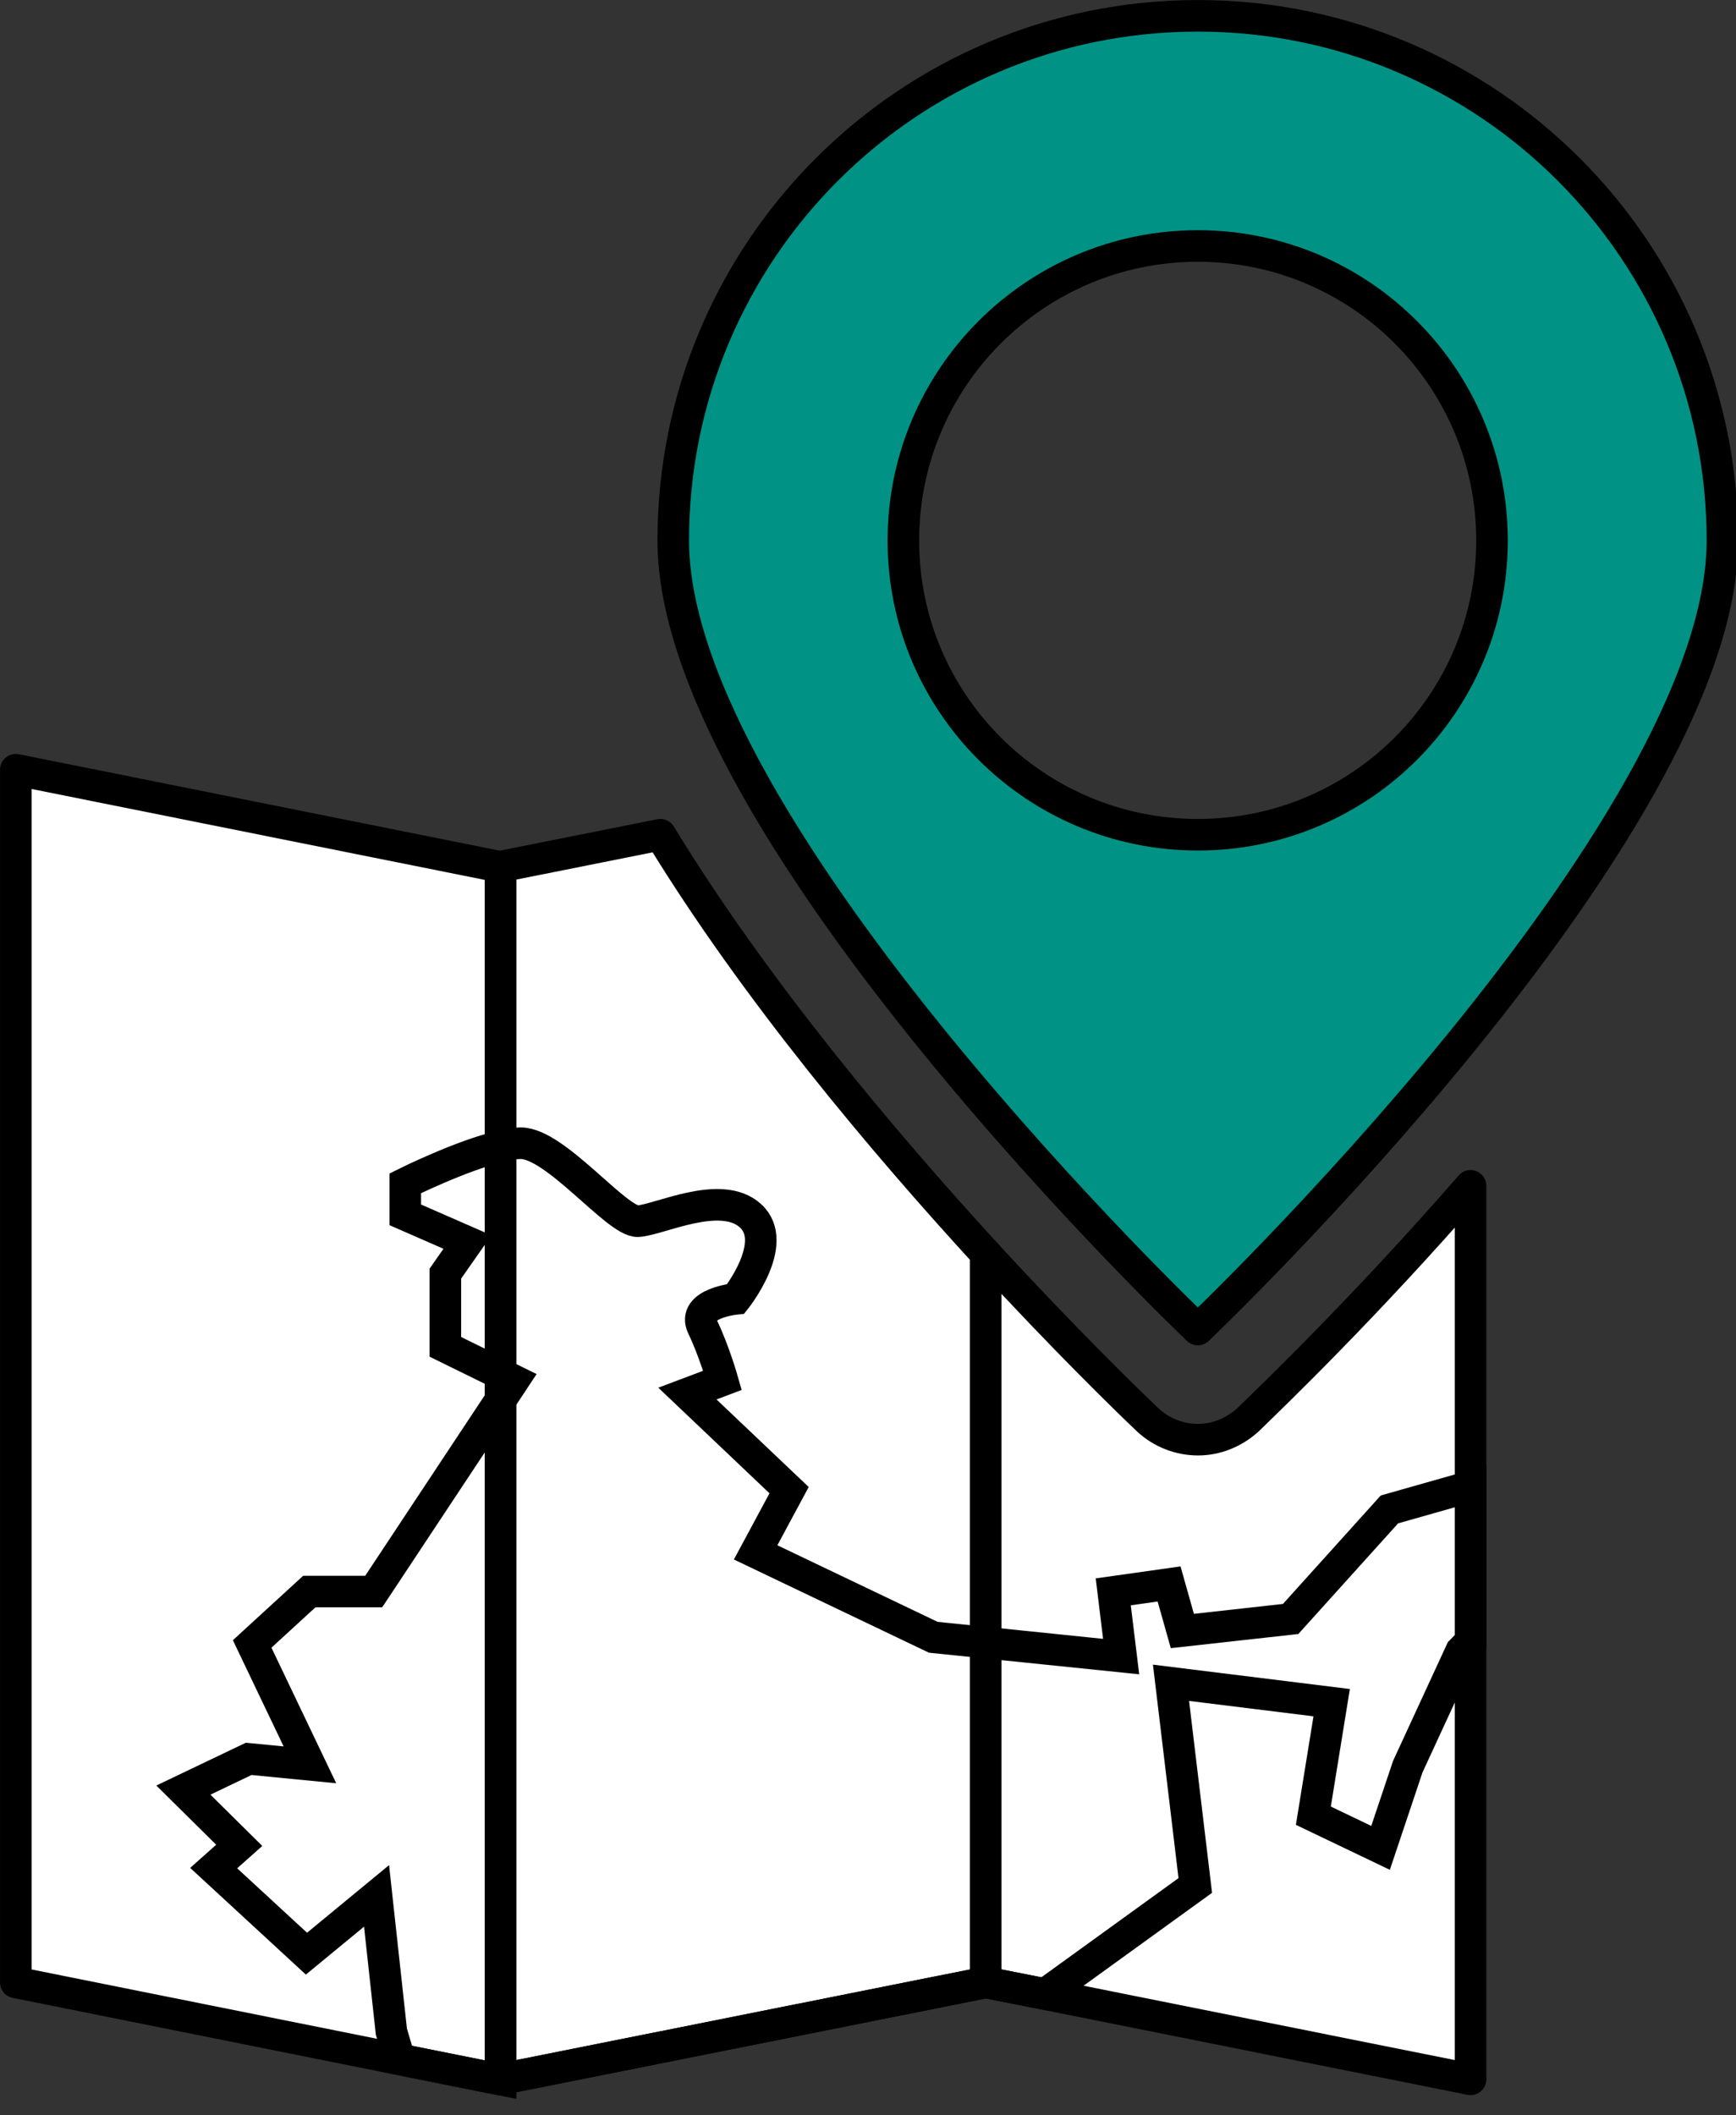 <?xml version="1.0" encoding="UTF-8"?>
<svg width="55px" height="67px" viewBox="0 0 55 67" version="1.1" xmlns="http://www.w3.org/2000/svg" xmlns:xlink="http://www.w3.org/1999/xlink">
    <rect x="0" y="0" width="55" height="67" fill="#333333" stroke="none"/>
    <!-- Generator: Sketch 53.2 (72643) - https://sketchapp.com -->
    <title>Group 19</title>
    <desc>Created with Sketch.</desc>
    <g id="Group-19" stroke="none" stroke-width="1" fill="none" fill-rule="evenodd">
        <g>
            <polygon id="Fill-1" fill="#FFFFFF" points="0.5 62.79 12.659 65.23 15.859 65.871 15.859 27.461 0.5 24.38"></polygon>
            <g id="Group-18" transform="translate(0, 0.48)">
                <polygon id="Stroke-2" stroke="#000000" stroke-linecap="round" stroke-linejoin="round" points="15.86 26.98 15.86 65.39 12.66 64.75 0.501 62.31 0.501 23.9"></polygon>
                <path d="M31.23,39.23 L31.23,62.31 L15.86,65.379 L15.86,26.969 L20.92,25.959 C23.93,30.89 28.001,35.709 31.23,39.23" id="Fill-4" fill="#FFFFFF"></path>
                <path d="M31.23,39.23 L31.23,62.31 L15.86,65.379 L15.86,26.969 L20.92,25.959 C23.93,30.89 28.001,35.709 31.23,39.23 Z" id="Stroke-6" stroke="#000000" stroke-linecap="round" stroke-linejoin="round"></path>
                <path d="M46.59,37.08 L46.59,65.38 L33.11,62.681 L31.23,62.31 L31.23,39.23 C33.75,41.97 35.739,43.9 36.36,44.49 C36.8,44.9 37.369,45.12 37.959,45.12 C38.52,45.12 39.09,44.9 39.539,44.49 C40.289,43.761 43.23,40.94 46.59,37.08" id="Fill-8" fill="#FFFFFF"></path>
                <path d="M46.59,37.08 L46.59,65.38 L33.11,62.681 L31.23,62.31 L31.23,39.23 C33.75,41.97 35.739,43.9 36.36,44.49 C36.8,44.9 37.369,45.12 37.959,45.12 C38.52,45.12 39.09,44.9 39.539,44.49 C40.289,43.761 43.23,40.94 46.59,37.08 Z" id="Stroke-10" stroke="#000000" stroke-linecap="round" stroke-linejoin="round"></path>
                <path d="M37.95,25.96 C32.801,25.96 28.62,21.79 28.62,16.641 C28.62,11.49 32.801,7.311 37.95,7.311 C43.1,7.311 47.27,11.49 47.27,16.641 C47.27,21.79 43.1,25.96 37.95,25.96 M37.95,0.021 C28.77,0.021 21.33,7.46 21.33,16.641 C21.33,25.82 37.95,41.63 37.95,41.63 C37.95,41.63 54.57,25.82 54.57,16.641 C54.57,7.46 47.13,0.021 37.95,0.021" id="Fill-12" fill="#009385"></path>
                <path d="M37.95,25.96 C32.801,25.96 28.62,21.79 28.62,16.641 C28.62,11.49 32.801,7.311 37.95,7.311 C43.1,7.311 47.27,11.49 47.27,16.641 C47.27,21.79 43.1,25.96 37.95,25.96 Z M37.95,0.021 C28.77,0.021 21.33,7.46 21.33,16.641 C21.33,25.82 37.95,41.63 37.95,41.63 C37.95,41.63 54.57,25.82 54.57,16.641 C54.57,7.46 47.13,0.021 37.95,0.021 Z" id="Stroke-14" stroke="#000000" stroke-linecap="round" stroke-linejoin="round"></path>
                <path d="M46.59,46.6 L46.59,51.51 L46.289,51.82 L44.6,55.48 L43.739,58.049 L41.61,57.03 L42.19,53.45 L37.1,52.82 L37.869,59.24 L33.11,62.68 L31.23,62.31 L15.86,65.379 L15.86,65.39 L12.659,64.749 L12.4,63.87 L11.93,59.57 L9.709,61.4 L6.77,58.69 L7.579,57.969 L5.81,56.219 L7.879,55.23 L9.819,55.419 L7.989,51.59 L9.8,49.93 L11.84,49.93 L15.86,43.86 L16.27,43.24 L15.86,43.039 L14.11,42.18 L14.11,39.86 L14.81,38.86 L12.84,37.999 L12.84,36.999 C12.84,36.999 14.629,36.11 15.86,35.829 C16.1,35.76 16.319,35.73 16.5,35.73 C17.6,35.73 19.539,38.219 20.209,38.2 C20.869,38.169 22.84,37.169 23.779,38.03 C24.72,38.89 23.31,40.66 23.31,40.66 C23.31,40.66 21.9,40.799 22.26,41.549 C22.619,42.289 22.89,43.24 22.89,43.24 L21.779,43.66 L25,46.719 L23.94,48.69 L29.569,51.379 L31.23,51.549 L35.52,51.99 L35.27,49.94 L37.039,49.69 L37.459,51.18 L40.89,50.799 L44.02,47.329 L46.59,46.6 Z" id="Stroke-16" stroke="#000000"></path>
            </g>
        </g>
    </g>
</svg>